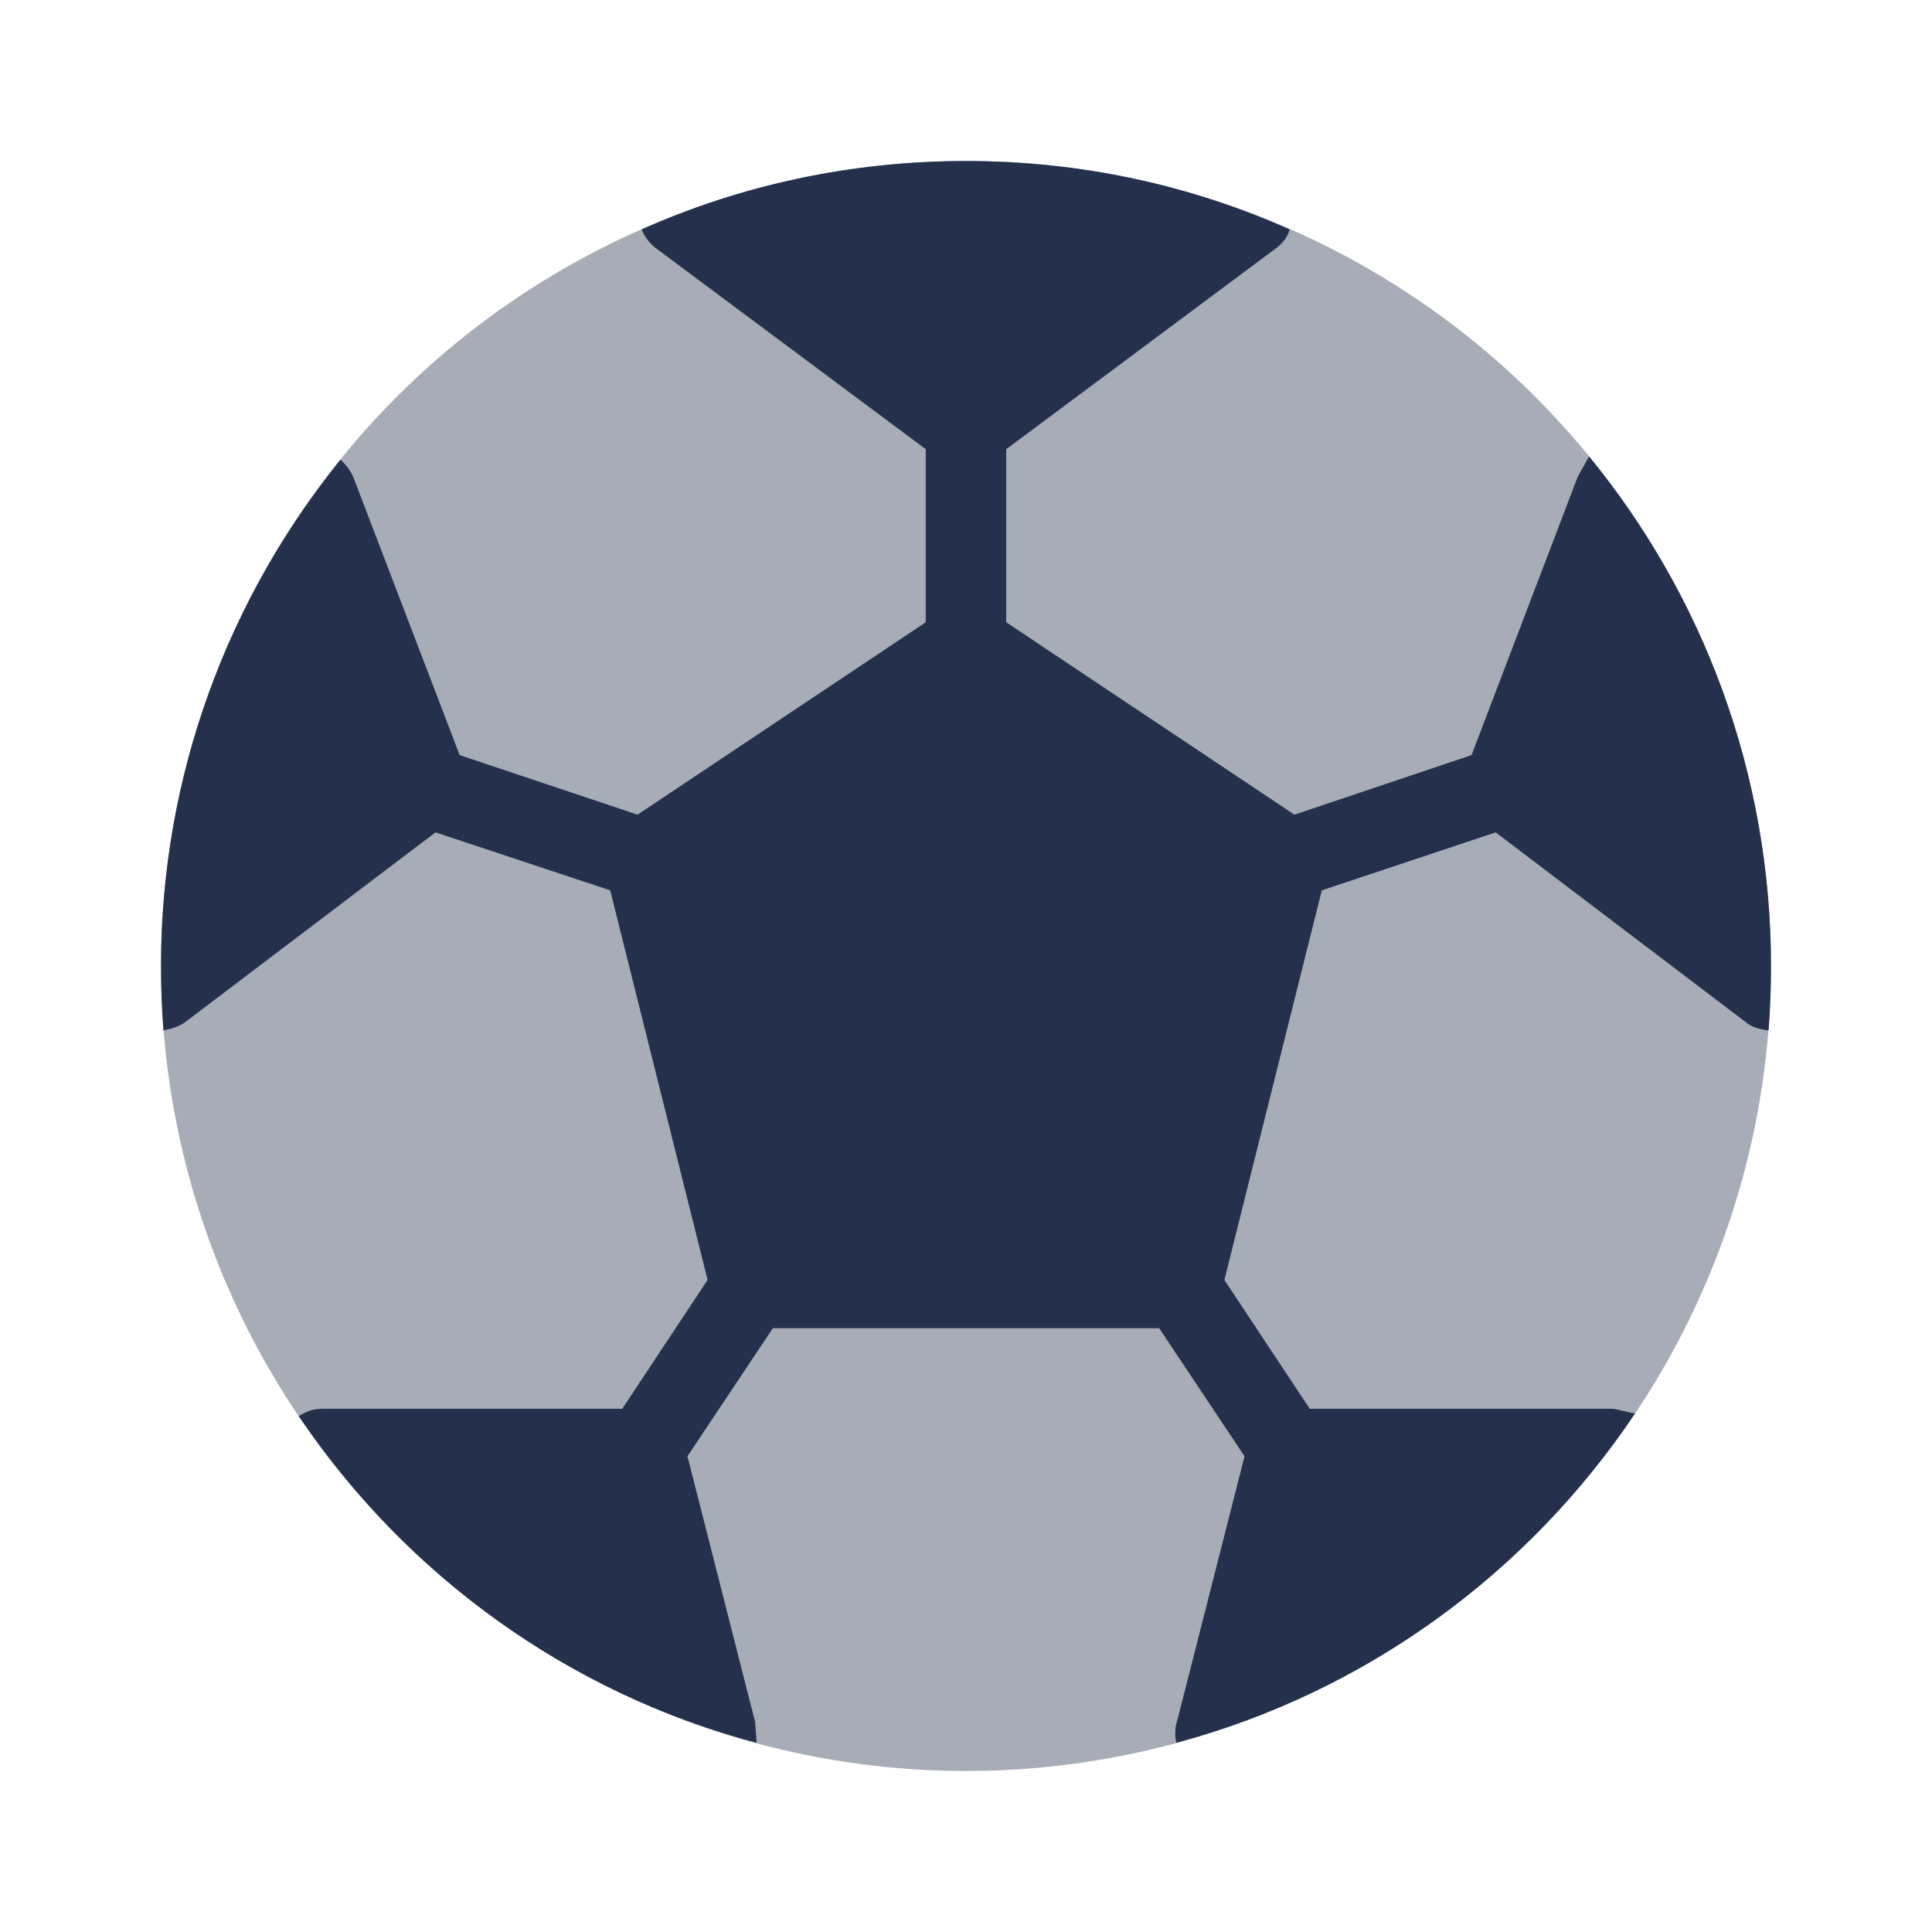<?xml version="1.0" encoding="UTF-8"?>
<svg id="Layer_7" data-name="Layer 7" xmlns="http://www.w3.org/2000/svg" viewBox="0 0 24 24">
    <defs>
        <style>   .cls-1, .cls-2 {   fill: #25314c;   }
   .cls-2 {   opacity: .4;   }
        </style>
    </defs>
    <g id="football">
        <circle class="cls-2" cx="12" cy="12" r="10"/>
        <path class="cls-1"     d="m22,12c0,.27-.01.54-.03.8-.1-.01-.21-.04-.28-.1l-3.11-2.36-2.16.72-1.21,4.84,1.06,1.6h3.72c.03,0,.07,0,.1.01l.22.05c-1.33,1.98-3.34,3.46-5.7,4.09,0-.03-.01-.06-.01-.09,0-.06,0-.12.02-.17l.84-3.3-1.06-1.59h-4.8l-1.06,1.59.84,3.3.02.26c-2.35-.62-4.36-2.09-5.69-4.06l.04-.02c.08-.05.17-.07.26-.07h3.72l1.06-1.6-1.21-4.84-2.17-.72-3.1,2.35c-.05.04-.12.07-.19.09l-.09.02c-.02-.26-.03-.53-.03-.8,0-2.38.84-4.57,2.23-6.29l.03.03c.06.06.1.12.13.19l1.32,3.45,2.21.74,3.58-2.39v-2.15l-3.37-2.51c-.07-.06-.13-.14-.16-.22,1.23-.55,2.6-.85,4.03-.85s2.79.3,4.02.85c-.02.09-.08.16-.15.22l-3.37,2.51v2.15l3.58,2.39,2.2-.74,1.32-3.46.14-.25c1.41,1.72,2.26,3.93,2.26,6.33Z"/>
    </g>
</svg>